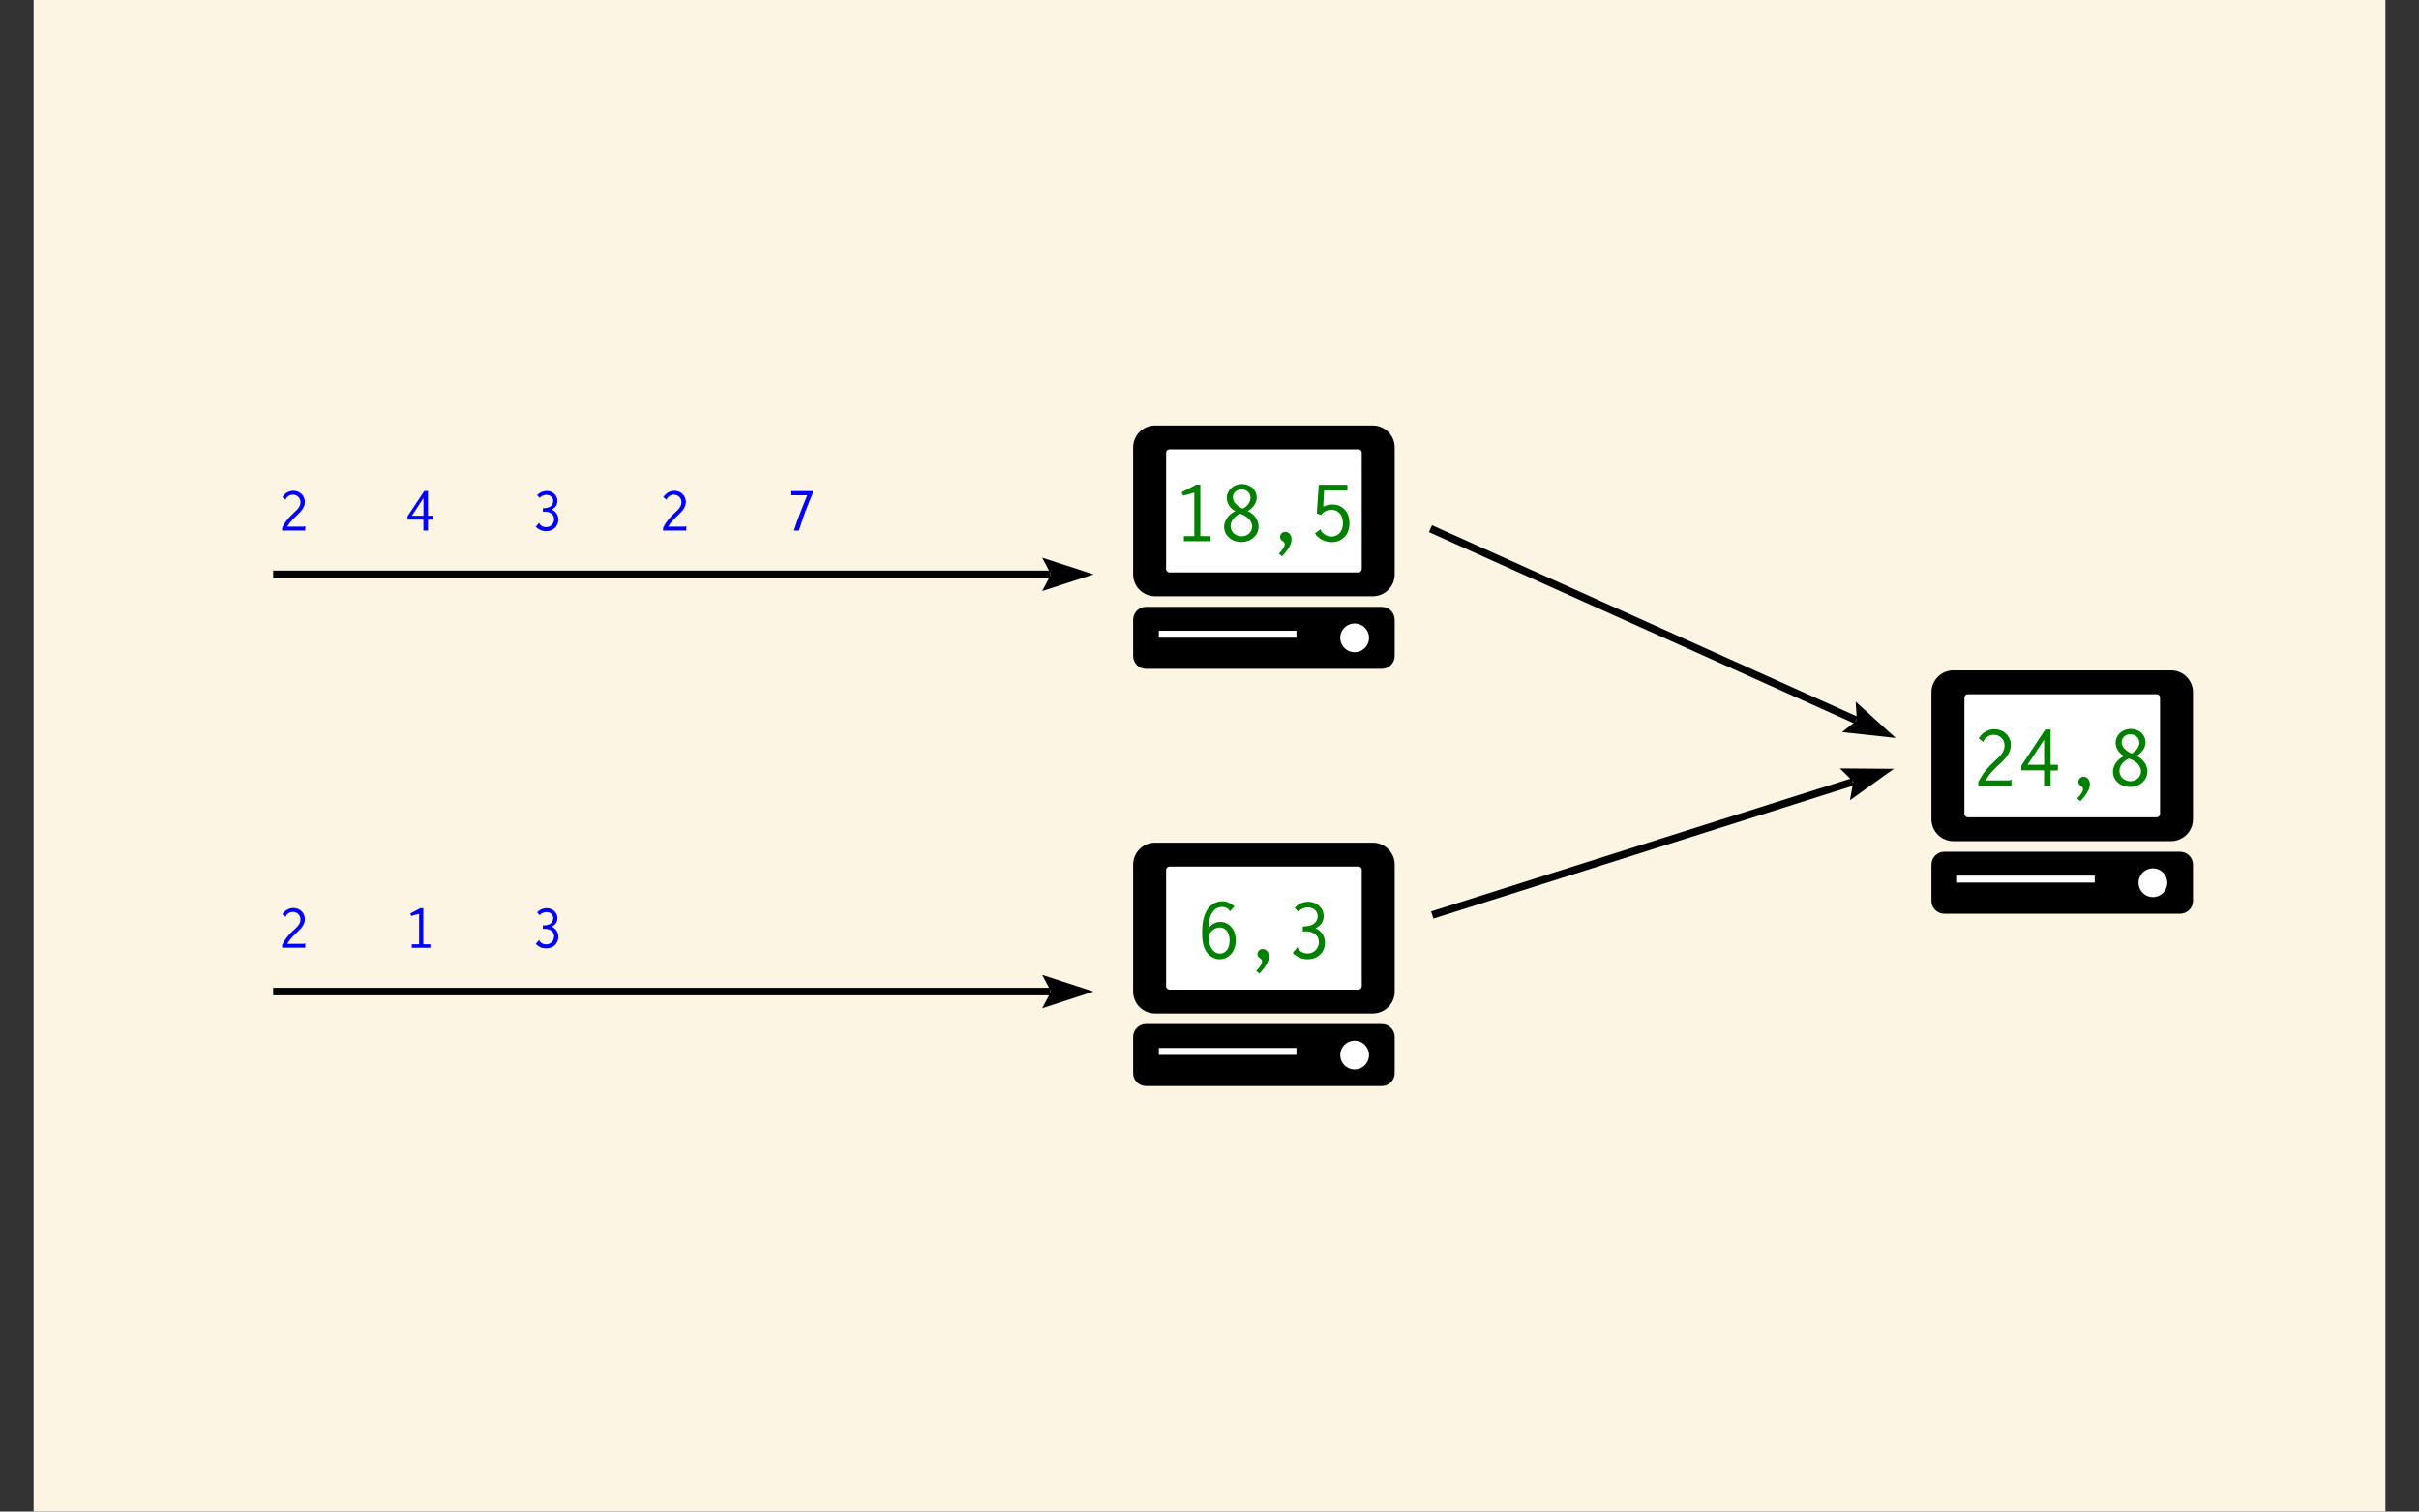 <?xml version="1.0" encoding="UTF-8"?>
<svg xmlns="http://www.w3.org/2000/svg" xmlns:xlink="http://www.w3.org/1999/xlink" width="800pt" height="500pt" viewBox="0 0 800 500" version="1.1">
<rect x="0" y="0" width="800" height="500" fill="#333333" stroke="none"/>
<defs>
<g>
<symbol overflow="visible" id="glyph0-0">
<path style="stroke:none;" d="M 2.324 -15.758 L 3.848 -14.543 C 3.926 -14.668 3.973 -14.781 3.984 -14.891 C 3.996 -14.992 4.035 -15.105 4.109 -15.23 C 4.328 -15.598 4.711 -15.969 5.258 -16.34 C 5.797 -16.703 6.48 -16.898 7.301 -16.93 C 8.316 -16.906 9.16 -16.566 9.836 -15.91 C 10.504 -15.25 10.852 -14.41 10.883 -13.387 C 10.863 -12.629 10.684 -11.938 10.336 -11.316 C 9.984 -10.691 9.559 -10.129 9.062 -9.625 C 8.559 -9.117 8.074 -8.66 7.613 -8.258 C 6.551 -7.32 5.578 -6.312 4.695 -5.23 C 3.805 -4.145 2.973 -2.84 2.195 -1.316 L 2.195 0 L 13.148 0 L 13.148 -2.094 C 13.047 -2.117 12.961 -2.109 12.895 -2.07 C 12.824 -2.023 12.773 -1.988 12.746 -1.957 C 12.684 -1.906 12.633 -1.871 12.59 -1.855 C 12.543 -1.836 12.488 -1.828 12.426 -1.836 L 4.598 -1.836 C 5.402 -3.18 6.273 -4.332 7.215 -5.289 C 8.148 -6.242 8.969 -7.031 9.676 -7.66 C 10.141 -8.082 10.625 -8.582 11.129 -9.156 C 11.629 -9.727 12.055 -10.375 12.406 -11.105 C 12.754 -11.832 12.938 -12.645 12.957 -13.539 C 12.918 -15.027 12.398 -16.266 11.391 -17.25 C 10.383 -18.234 9.102 -18.742 7.547 -18.781 C 6.469 -18.766 5.469 -18.496 4.555 -17.973 C 3.633 -17.441 2.891 -16.703 2.324 -15.758 Z M 2.324 -15.758 "/>
</symbol>
<symbol overflow="visible" id="glyph0-1">
<path style="stroke:none;" d="M 9.375 -18.676 L 1.445 -6.715 L 1.445 -5.168 L 8.965 -5.168 L 8.965 0 L 11.133 0 L 11.133 -5.141 L 13.535 -5.141 L 13.535 -7 L 11.133 -7 L 11.133 -18.676 Z M 8.988 -15.344 L 8.988 -7 L 3.512 -7 Z M 8.988 -15.344 "/>
</symbol>
<symbol overflow="visible" id="glyph0-2">
<path style="stroke:none;" d="M 9.148 -0.59 C 9.125 -1.359 8.914 -1.965 8.508 -2.406 C 8.102 -2.84 7.621 -3.062 7.07 -3.07 C 6.566 -3.055 6.156 -2.883 5.84 -2.559 C 5.52 -2.227 5.355 -1.828 5.348 -1.367 C 5.363 -0.965 5.469 -0.664 5.664 -0.465 C 5.855 -0.262 6.027 -0.121 6.18 -0.039 C 6.32 0.043 6.469 0.16 6.629 0.324 C 6.781 0.484 6.867 0.719 6.883 1.023 C 6.871 1.277 6.816 1.516 6.715 1.742 C 6.613 1.965 6.52 2.141 6.438 2.27 C 6.289 2.512 6.09 2.801 5.84 3.137 C 5.586 3.465 5.285 3.797 4.934 4.133 L 5.969 5.039 C 7.012 3.973 7.801 2.961 8.34 2.012 C 8.871 1.059 9.141 0.195 9.148 -0.59 Z M 9.148 -0.59 "/>
</symbol>
<symbol overflow="visible" id="glyph0-3">
<path style="stroke:none;" d="M 7.73 -18.883 C 6.266 -18.848 5.07 -18.395 4.137 -17.527 C 3.199 -16.652 2.715 -15.574 2.684 -14.285 C 2.699 -13.355 2.961 -12.504 3.477 -11.738 C 3.984 -10.965 4.668 -10.359 5.527 -9.918 C 4.402 -9.379 3.508 -8.648 2.836 -7.723 C 2.164 -6.793 1.82 -5.781 1.805 -4.691 C 1.836 -3.266 2.375 -2.086 3.43 -1.148 C 4.477 -0.211 5.824 0.273 7.469 0.312 C 9.137 0.273 10.504 -0.223 11.566 -1.184 C 12.625 -2.145 13.172 -3.355 13.211 -4.816 C 13.188 -5.93 12.848 -6.941 12.195 -7.852 C 11.539 -8.762 10.68 -9.469 9.609 -9.973 C 10.523 -10.461 11.242 -11.102 11.773 -11.902 C 12.301 -12.695 12.574 -13.551 12.586 -14.469 C 12.555 -15.723 12.086 -16.766 11.184 -17.598 C 10.277 -18.422 9.125 -18.852 7.73 -18.883 Z M 7.105 -9.066 C 8.316 -8.668 9.277 -8.098 9.992 -7.352 C 10.703 -6.598 11.07 -5.758 11.09 -4.836 C 11.062 -3.91 10.723 -3.145 10.074 -2.531 C 9.418 -1.914 8.582 -1.594 7.562 -1.574 C 6.523 -1.598 5.668 -1.93 4.996 -2.566 C 4.32 -3.203 3.973 -4.004 3.953 -4.969 C 3.973 -5.863 4.277 -6.672 4.863 -7.402 C 5.449 -8.125 6.195 -8.68 7.105 -9.066 Z M 7.57 -17.125 C 8.422 -17.105 9.125 -16.836 9.68 -16.312 C 10.234 -15.789 10.52 -15.125 10.539 -14.328 C 10.52 -13.594 10.273 -12.91 9.805 -12.277 C 9.328 -11.637 8.723 -11.117 7.98 -10.719 C 7.941 -10.719 7.656 -10.863 7.129 -11.145 C 6.602 -11.426 6.074 -11.844 5.551 -12.398 C 5.02 -12.953 4.738 -13.641 4.699 -14.465 C 4.715 -15.219 4.988 -15.848 5.523 -16.348 C 6.051 -16.848 6.734 -17.105 7.57 -17.125 Z M 7.57 -17.125 "/>
</symbol>
<symbol overflow="visible" id="glyph0-4">
<path style="stroke:none;" d="M 8.594 -18.859 C 7.449 -18.867 6.352 -18.504 5.297 -17.766 C 4.242 -17.027 3.41 -15.848 2.809 -14.23 C 2.496 -13.32 2.285 -12.363 2.172 -11.363 C 2.055 -10.355 2 -9.398 2.012 -8.492 C 1.988 -7.383 2.074 -6.281 2.266 -5.188 C 2.449 -4.086 2.836 -3.082 3.422 -2.168 C 3.977 -1.344 4.637 -0.723 5.406 -0.312 C 6.176 0.102 6.984 0.305 7.828 0.309 C 9.289 0.289 10.527 -0.266 11.551 -1.367 C 12.566 -2.465 13.102 -3.988 13.148 -5.93 C 13.102 -7.883 12.578 -9.387 11.578 -10.441 C 10.578 -11.496 9.395 -12.027 8.035 -12.043 C 7.207 -12.031 6.449 -11.832 5.754 -11.438 C 5.059 -11.043 4.5 -10.492 4.082 -9.789 C 4.148 -11.887 4.457 -13.457 5.008 -14.496 C 5.555 -15.535 6.172 -16.219 6.859 -16.551 C 7.543 -16.879 8.125 -17.031 8.605 -17.004 C 9.23 -16.977 9.734 -16.859 10.117 -16.656 C 10.496 -16.449 10.719 -16.305 10.785 -16.223 C 10.863 -16.121 10.926 -16.012 10.977 -15.891 C 11.02 -15.766 11.109 -15.652 11.238 -15.551 L 12.684 -17.152 C 12.125 -17.691 11.496 -18.113 10.797 -18.41 C 10.09 -18.707 9.355 -18.855 8.594 -18.859 Z M 7.84 -10.207 C 8.629 -10.223 9.359 -9.891 10.035 -9.219 C 10.707 -8.539 11.066 -7.41 11.113 -5.824 C 11.074 -4.367 10.738 -3.289 10.105 -2.59 C 9.469 -1.891 8.738 -1.543 7.914 -1.547 C 6.746 -1.586 5.809 -2.176 5.102 -3.316 C 4.395 -4.457 4.09 -5.918 4.184 -7.699 C 4.617 -8.473 5.156 -9.078 5.809 -9.523 C 6.453 -9.965 7.133 -10.195 7.84 -10.207 Z M 7.84 -10.207 "/>
</symbol>
<symbol overflow="visible" id="glyph0-5">
<path style="stroke:none;" d="M 12.297 -13.984 C 12.266 -15.293 11.781 -16.398 10.84 -17.301 C 9.895 -18.199 8.668 -18.668 7.168 -18.711 C 6.316 -18.703 5.508 -18.531 4.734 -18.188 C 3.961 -17.844 3.277 -17.352 2.688 -16.715 L 3.848 -15.422 C 4.289 -15.887 4.789 -16.238 5.348 -16.484 C 5.906 -16.727 6.48 -16.852 7.066 -16.852 C 8.035 -16.828 8.812 -16.539 9.402 -15.992 C 9.988 -15.438 10.289 -14.758 10.309 -13.945 C 10.301 -13.359 10.133 -12.797 9.797 -12.266 C 9.457 -11.727 8.965 -11.309 8.32 -11.012 C 8.164 -10.926 7.852 -10.832 7.387 -10.723 C 6.918 -10.613 6.246 -10.551 5.371 -10.539 L 5.371 -8.859 C 5.684 -8.902 6 -8.922 6.32 -8.926 C 7.605 -8.914 8.652 -8.602 9.457 -7.988 C 10.262 -7.371 10.676 -6.504 10.703 -5.383 C 10.68 -4.328 10.328 -3.438 9.645 -2.715 C 8.957 -1.988 8.059 -1.613 6.949 -1.582 C 6.074 -1.625 5.387 -1.816 4.887 -2.156 C 4.387 -2.496 4.098 -2.723 4.027 -2.844 C 3.914 -2.984 3.852 -3.129 3.84 -3.273 C 3.82 -3.414 3.754 -3.555 3.641 -3.695 L 2.066 -1.809 C 2.699 -1.109 3.438 -0.582 4.285 -0.223 C 5.125 0.133 6.02 0.312 6.969 0.316 C 8.766 0.27 10.172 -0.273 11.18 -1.32 C 12.184 -2.363 12.691 -3.633 12.711 -5.129 C 12.695 -6.254 12.402 -7.246 11.832 -8.102 C 11.258 -8.957 10.484 -9.57 9.508 -9.945 C 10.352 -10.27 11.023 -10.797 11.527 -11.52 C 12.023 -12.238 12.281 -13.059 12.297 -13.984 Z M 12.297 -13.984 "/>
</symbol>
<symbol overflow="visible" id="glyph0-6">
<path style="stroke:none;" d="M 8.91 -18.676 L 7.516 -18.676 L 2.738 -16.172 L 3.23 -15.008 L 6.922 -16.066 L 6.922 -1.629 L 3.461 -1.629 L 3.461 0.027 L 12.27 0.027 L 12.27 -1.629 L 8.91 -1.629 Z M 8.91 -18.676 "/>
</symbol>
<symbol overflow="visible" id="glyph0-7">
<path style="stroke:none;" d="M 3.176 -18.648 L 2.531 -9.172 L 3.875 -8.629 C 4.328 -9.195 4.863 -9.629 5.48 -9.93 C 6.09 -10.23 6.719 -10.383 7.367 -10.387 C 8.383 -10.383 9.266 -10.012 10.012 -9.273 C 10.758 -8.531 11.148 -7.418 11.188 -5.938 C 11.148 -4.492 10.77 -3.395 10.051 -2.641 C 9.324 -1.883 8.445 -1.5 7.414 -1.496 C 6.734 -1.512 6.148 -1.648 5.652 -1.898 C 5.152 -2.148 4.762 -2.41 4.477 -2.688 C 4.191 -2.957 4.031 -3.137 3.996 -3.223 C 3.949 -3.34 3.926 -3.461 3.934 -3.59 C 3.934 -3.719 3.879 -3.832 3.77 -3.926 L 1.91 -2.531 C 2.543 -1.609 3.34 -0.902 4.305 -0.41 C 5.27 0.082 6.312 0.328 7.438 0.336 C 9.09 0.324 10.477 -0.207 11.594 -1.266 C 12.707 -2.324 13.285 -3.867 13.332 -5.898 C 13.285 -7.902 12.734 -9.438 11.68 -10.504 C 10.617 -11.566 9.289 -12.105 7.688 -12.117 C 7.172 -12.117 6.656 -12.055 6.145 -11.934 C 5.633 -11.812 5.133 -11.633 4.648 -11.391 L 4.934 -16.766 L 12.633 -16.766 L 12.633 -18.648 Z M 3.176 -18.648 "/>
</symbol>
<symbol overflow="visible" id="glyph1-0">
<path style="stroke:none;" d="M 8.609 -9.789 C 8.586 -10.703 8.246 -11.477 7.586 -12.109 C 6.926 -12.738 6.07 -13.066 5.02 -13.098 C 4.422 -13.09 3.852 -12.969 3.312 -12.734 C 2.77 -12.492 2.293 -12.148 1.879 -11.699 L 2.695 -10.797 C 3.004 -11.121 3.352 -11.367 3.746 -11.539 C 4.133 -11.707 4.535 -11.793 4.945 -11.797 C 5.625 -11.777 6.168 -11.578 6.582 -11.191 C 6.988 -10.805 7.199 -10.328 7.215 -9.762 C 7.211 -9.352 7.094 -8.957 6.859 -8.586 C 6.621 -8.207 6.277 -7.918 5.824 -7.711 C 5.715 -7.648 5.496 -7.578 5.168 -7.504 C 4.84 -7.426 4.371 -7.383 3.762 -7.379 L 3.762 -6.203 C 3.98 -6.23 4.199 -6.246 4.426 -6.25 C 5.324 -6.238 6.059 -6.02 6.621 -5.59 C 7.184 -5.16 7.473 -4.551 7.492 -3.77 C 7.477 -3.027 7.23 -2.406 6.75 -1.898 C 6.27 -1.391 5.641 -1.125 4.863 -1.109 C 4.25 -1.133 3.766 -1.266 3.418 -1.508 C 3.066 -1.742 2.867 -1.906 2.82 -1.992 C 2.738 -2.09 2.695 -2.188 2.688 -2.289 C 2.676 -2.387 2.629 -2.484 2.551 -2.586 L 1.445 -1.266 C 1.887 -0.777 2.406 -0.406 3 -0.156 C 3.59 0.094 4.215 0.215 4.879 0.219 C 6.137 0.184 7.117 -0.195 7.824 -0.926 C 8.523 -1.656 8.883 -2.543 8.898 -3.59 C 8.887 -4.375 8.68 -5.07 8.281 -5.672 C 7.879 -6.27 7.34 -6.699 6.656 -6.961 C 7.25 -7.188 7.719 -7.555 8.07 -8.062 C 8.418 -8.566 8.598 -9.141 8.609 -9.789 Z M 8.609 -9.789 "/>
</symbol>
<symbol overflow="visible" id="glyph1-1">
<path style="stroke:none;" d="M 6.238 -13.074 L 5.262 -13.074 L 1.918 -11.32 L 2.262 -10.508 L 4.848 -11.246 L 4.848 -1.141 L 2.422 -1.141 L 2.422 0.02 L 8.59 0.02 L 8.59 -1.141 L 6.238 -1.141 Z M 6.238 -13.074 "/>
</symbol>
<symbol overflow="visible" id="glyph1-2">
<path style="stroke:none;" d="M 1.629 -11.031 L 2.695 -10.18 C 2.75 -10.266 2.781 -10.348 2.789 -10.422 C 2.797 -10.496 2.824 -10.578 2.879 -10.664 C 3.031 -10.922 3.301 -11.18 3.68 -11.438 C 4.059 -11.695 4.535 -11.832 5.109 -11.852 C 5.82 -11.832 6.41 -11.594 6.883 -11.137 C 7.352 -10.672 7.598 -10.082 7.617 -9.371 C 7.605 -8.84 7.477 -8.359 7.234 -7.922 C 6.988 -7.484 6.691 -7.09 6.344 -6.738 C 5.992 -6.383 5.652 -6.062 5.328 -5.781 C 4.586 -5.125 3.906 -4.418 3.285 -3.66 C 2.664 -2.898 2.082 -1.984 1.535 -0.922 L 1.535 0 L 9.203 0 L 9.203 -1.465 C 9.133 -1.48 9.074 -1.473 9.027 -1.449 C 8.977 -1.418 8.941 -1.395 8.922 -1.371 C 8.879 -1.332 8.844 -1.305 8.812 -1.297 C 8.781 -1.281 8.742 -1.277 8.699 -1.285 L 3.219 -1.285 C 3.781 -2.227 4.395 -3.035 5.051 -3.703 C 5.707 -4.371 6.281 -4.922 6.773 -5.363 C 7.102 -5.656 7.441 -6.008 7.793 -6.41 C 8.145 -6.809 8.441 -7.262 8.688 -7.773 C 8.93 -8.281 9.059 -8.852 9.07 -9.48 C 9.043 -10.52 8.676 -11.383 7.973 -12.074 C 7.266 -12.762 6.367 -13.117 5.281 -13.145 C 4.523 -13.137 3.828 -12.949 3.188 -12.582 C 2.543 -12.207 2.023 -11.691 1.629 -11.031 Z M 1.629 -11.031 "/>
</symbol>
<symbol overflow="visible" id="glyph1-3">
<path style="stroke:none;" d="M 1.645 -13.055 L 1.645 -11.664 L 7.234 -11.664 C 6.57 -10.109 5.938 -8.547 5.336 -6.98 C 4.441 -4.668 3.609 -2.344 2.84 0 L 4.484 0 C 5.117 -2.055 5.812 -4.09 6.562 -6.113 C 7.328 -8.176 8.152 -10.219 9.043 -12.242 L 9.043 -13.055 Z M 1.645 -13.055 "/>
</symbol>
<symbol overflow="visible" id="glyph1-4">
<path style="stroke:none;" d="M 6.562 -13.074 L 1.012 -4.703 L 1.012 -3.617 L 6.273 -3.617 L 6.273 0 L 7.793 0 L 7.793 -3.598 L 9.477 -3.598 L 9.477 -4.898 L 7.793 -4.898 L 7.793 -13.074 Z M 6.293 -10.742 L 6.293 -4.898 L 2.461 -4.898 Z M 6.293 -10.742 "/>
</symbol>
</g>
</defs>
<g id="surface1">
<path style=" stroke:none;fill-rule:nonzero;fill:rgb(99%,96%,89%);fill-opacity:1;" d="M 788.891 500 L 788.891 0 L 11.113 0 L 11.113 500 Z M 788.891 500 "/>
<path style="fill-rule:nonzero;fill:rgb(0%,0%,0%);fill-opacity:1;stroke-width:2.494;stroke-linecap:butt;stroke-linejoin:miter;stroke:rgb(0%,0%,0%);stroke-opacity:1;stroke-miterlimit:10;" d="M 724 298 L 724 286 C 724 284.344 722.656 283 721 283 L 643 283 C 641.344 283 640 284.344 640 286 L 640 298 C 640 299.656 641.344 301 643 301 L 721 301 C 722.656 301 724 299.656 724 298 Z M 724 298 "/>
<path style="fill-rule:nonzero;fill:rgb(100%,100%,100%);fill-opacity:1;stroke-width:2.494;stroke-linecap:butt;stroke-linejoin:miter;stroke:rgb(0%,0%,0%);stroke-opacity:1;stroke-miterlimit:10;" d="M 718 292 C 718 288.688 715.312 286 712 286 C 708.688 286 706 288.688 706 292 C 706 295.312 708.688 298 712 298 C 715.312 298 718 295.312 718 292 Z M 718 292 "/>
<path style="fill-rule:nonzero;fill:rgb(100%,100%,100%);fill-opacity:1;stroke-width:2.494;stroke-linecap:butt;stroke-linejoin:miter;stroke:rgb(0%,0%,0%);stroke-opacity:1;stroke-miterlimit:10;" d="M 694 293.199 L 694 288.398 L 646 288.398 L 646 293.199 Z M 694 293.199 "/>
<path style="fill-rule:nonzero;fill:rgb(0%,0%,0%);fill-opacity:1;stroke-width:2.494;stroke-linecap:butt;stroke-linejoin:miter;stroke:rgb(0%,0%,0%);stroke-opacity:1;stroke-miterlimit:10;" d="M 724 271 L 724 229 C 724 225.688 721.312 223 718 223 L 646 223 C 642.688 223 640 225.688 640 229 L 640 271 C 640 274.312 642.688 277 646 277 L 718 277 C 721.312 277 724 274.312 724 271 Z M 724 271 "/>
<path style="fill-rule:nonzero;fill:rgb(100%,100%,100%);fill-opacity:1;stroke-width:2.494;stroke-linecap:butt;stroke-linejoin:miter;stroke:rgb(0%,0%,0%);stroke-opacity:1;stroke-miterlimit:10;" d="M 715.602 269.199 L 715.602 230.801 C 715.602 229.477 714.527 228.402 713.203 228.402 L 650.805 228.402 C 649.48 228.402 648.406 229.477 648.406 230.801 L 648.406 269.199 C 648.406 270.523 649.48 271.598 650.805 271.598 L 713.203 271.598 C 714.527 271.598 715.602 270.523 715.602 269.199 Z M 715.602 269.199 "/>
<g style="fill:rgb(0%,50.196%,0%);fill-opacity:1;">
  <use xlink:href="#glyph0-0" x="652.068" y="260"/>
  <use xlink:href="#glyph0-1" x="667.034" y="260"/>
  <use xlink:href="#glyph0-2" x="682" y="260"/>
  <use xlink:href="#glyph0-3" x="696.966" y="260"/>
</g>
<path style="fill-rule:nonzero;fill:rgb(0%,0%,0%);fill-opacity:1;stroke-width:2.494;stroke-linecap:butt;stroke-linejoin:miter;stroke:rgb(0%,0%,0%);stroke-opacity:1;stroke-miterlimit:10;" d="M 460 355 L 460 343 C 460 341.344 458.656 340 457 340 L 379 340 C 377.344 340 376 341.344 376 343 L 376 355 C 376 356.656 377.344 358 379 358 L 457 358 C 458.656 358 460 356.656 460 355 Z M 460 355 "/>
<path style="fill-rule:nonzero;fill:rgb(100%,100%,100%);fill-opacity:1;stroke-width:2.494;stroke-linecap:butt;stroke-linejoin:miter;stroke:rgb(0%,0%,0%);stroke-opacity:1;stroke-miterlimit:10;" d="M 454 349 C 454 345.688 451.312 343 448 343 C 444.688 343 442 345.688 442 349 C 442 352.312 444.688 355 448 355 C 451.312 355 454 352.312 454 349 Z M 454 349 "/>
<path style="fill-rule:nonzero;fill:rgb(100%,100%,100%);fill-opacity:1;stroke-width:2.494;stroke-linecap:butt;stroke-linejoin:miter;stroke:rgb(0%,0%,0%);stroke-opacity:1;stroke-miterlimit:10;" d="M 430 350.199 L 430 345.398 L 382 345.398 L 382 350.199 Z M 430 350.199 "/>
<path style="fill-rule:nonzero;fill:rgb(0%,0%,0%);fill-opacity:1;stroke-width:2.494;stroke-linecap:butt;stroke-linejoin:miter;stroke:rgb(0%,0%,0%);stroke-opacity:1;stroke-miterlimit:10;" d="M 460 328 L 460 286 C 460 282.688 457.312 280 454 280 L 382 280 C 378.688 280 376 282.688 376 286 L 376 328 C 376 331.312 378.688 334 382 334 L 454 334 C 457.312 334 460 331.312 460 328 Z M 460 328 "/>
<path style="fill-rule:nonzero;fill:rgb(100%,100%,100%);fill-opacity:1;stroke-width:2.494;stroke-linecap:butt;stroke-linejoin:miter;stroke:rgb(0%,0%,0%);stroke-opacity:1;stroke-miterlimit:10;" d="M 451.602 326.199 L 451.602 287.801 C 451.602 286.477 450.527 285.402 449.203 285.402 L 386.805 285.402 C 385.48 285.402 384.406 286.477 384.406 287.801 L 384.406 326.199 C 384.406 327.523 385.48 328.598 386.805 328.598 L 449.203 328.598 C 450.527 328.598 451.602 327.523 451.602 326.199 Z M 451.602 326.199 "/>
<g style="fill:rgb(0%,50.196%,0%);fill-opacity:1;">
  <use xlink:href="#glyph0-4" x="395.551" y="317"/>
  <use xlink:href="#glyph0-2" x="410.517" y="317"/>
  <use xlink:href="#glyph0-5" x="425.483" y="317"/>
</g>
<path style="fill:none;stroke-width:2.494;stroke-linecap:butt;stroke-linejoin:miter;stroke:rgb(0%,0%,0%);stroke-opacity:1;stroke-miterlimit:10;" d="M 90.344 328 L 347.316 328 "/>
<path style=" stroke:none;fill-rule:nonzero;fill:rgb(0%,0%,0%);fill-opacity:1;" d="M 361.656 328 L 344.676 333.516 L 347.578 328 L 344.676 322.484 Z M 361.656 328 "/>
<path style=" stroke:none;fill-rule:nonzero;fill:rgb(0%,0%,0%);fill-opacity:1;" d="M 347.578 328 L 347.316 328 L 347.316 328.5 L 347.578 328 L 347.316 328 L 347.316 327.5 Z M 347.578 328 "/>
<g style="fill:rgb(0%,0%,100%);fill-opacity:1;">
  <use xlink:href="#glyph1-0" x="175.762" y="313.5"/>
</g>
<g style="fill:rgb(0%,0%,100%);fill-opacity:1;">
  <use xlink:href="#glyph1-1" x="133.762" y="313.5"/>
</g>
<g style="fill:rgb(0%,0%,100%);fill-opacity:1;">
  <use xlink:href="#glyph1-2" x="91.762" y="313.5"/>
</g>
<path style="fill-rule:nonzero;fill:rgb(0%,0%,0%);fill-opacity:1;stroke-width:2.494;stroke-linecap:butt;stroke-linejoin:miter;stroke:rgb(0%,0%,0%);stroke-opacity:1;stroke-miterlimit:10;" d="M 460 217 L 460 205 C 460 203.344 458.656 202 457 202 L 379 202 C 377.344 202 376 203.344 376 205 L 376 217 C 376 218.656 377.344 220 379 220 L 457 220 C 458.656 220 460 218.656 460 217 Z M 460 217 "/>
<path style="fill-rule:nonzero;fill:rgb(100%,100%,100%);fill-opacity:1;stroke-width:2.494;stroke-linecap:butt;stroke-linejoin:miter;stroke:rgb(0%,0%,0%);stroke-opacity:1;stroke-miterlimit:10;" d="M 454 211 C 454 207.688 451.312 205 448 205 C 444.688 205 442 207.688 442 211 C 442 214.312 444.688 217 448 217 C 451.312 217 454 214.312 454 211 Z M 454 211 "/>
<path style="fill-rule:nonzero;fill:rgb(100%,100%,100%);fill-opacity:1;stroke-width:2.494;stroke-linecap:butt;stroke-linejoin:miter;stroke:rgb(0%,0%,0%);stroke-opacity:1;stroke-miterlimit:10;" d="M 430 212.199 L 430 207.398 L 382 207.398 L 382 212.199 Z M 430 212.199 "/>
<path style="fill-rule:nonzero;fill:rgb(0%,0%,0%);fill-opacity:1;stroke-width:2.494;stroke-linecap:butt;stroke-linejoin:miter;stroke:rgb(0%,0%,0%);stroke-opacity:1;stroke-miterlimit:10;" d="M 460 190 L 460 148 C 460 144.688 457.312 142 454 142 L 382 142 C 378.688 142 376 144.688 376 148 L 376 190 C 376 193.312 378.688 196 382 196 L 454 196 C 457.312 196 460 193.312 460 190 Z M 460 190 "/>
<path style="fill-rule:nonzero;fill:rgb(100%,100%,100%);fill-opacity:1;stroke-width:2.494;stroke-linecap:butt;stroke-linejoin:miter;stroke:rgb(0%,0%,0%);stroke-opacity:1;stroke-miterlimit:10;" d="M 451.602 188.199 L 451.602 149.801 C 451.602 148.477 450.527 147.402 449.203 147.402 L 386.805 147.402 C 385.48 147.402 384.406 148.477 384.406 149.801 L 384.406 188.199 C 384.406 189.523 385.48 190.598 386.805 190.598 L 449.203 190.598 C 450.527 190.598 451.602 189.523 451.602 188.199 Z M 451.602 188.199 "/>
<g style="fill:rgb(0%,50.196%,0%);fill-opacity:1;">
  <use xlink:href="#glyph0-6" x="388.068" y="179"/>
  <use xlink:href="#glyph0-3" x="403.034" y="179"/>
  <use xlink:href="#glyph0-2" x="418" y="179"/>
  <use xlink:href="#glyph0-7" x="432.966" y="179"/>
</g>
<path style="fill:none;stroke-width:2.494;stroke-linecap:butt;stroke-linejoin:miter;stroke:rgb(0%,0%,0%);stroke-opacity:1;stroke-miterlimit:10;" d="M 90.344 190 L 347.316 190 "/>
<path style=" stroke:none;fill-rule:nonzero;fill:rgb(0%,0%,0%);fill-opacity:1;" d="M 361.656 190 L 344.676 195.516 L 347.578 190 L 344.676 184.484 Z M 361.656 190 "/>
<path style=" stroke:none;fill-rule:nonzero;fill:rgb(0%,0%,0%);fill-opacity:1;" d="M 347.578 190 L 347.316 190 L 347.316 190.5 L 347.578 190 L 347.316 190 L 347.316 189.5 Z M 347.578 190 "/>
<g style="fill:rgb(0%,0%,100%);fill-opacity:1;">
  <use xlink:href="#glyph1-3" x="259.762" y="175.5"/>
</g>
<g style="fill:rgb(0%,0%,100%);fill-opacity:1;">
  <use xlink:href="#glyph1-2" x="217.762" y="175.5"/>
</g>
<g style="fill:rgb(0%,0%,100%);fill-opacity:1;">
  <use xlink:href="#glyph1-0" x="175.762" y="175.5"/>
</g>
<g style="fill:rgb(0%,0%,100%);fill-opacity:1;">
  <use xlink:href="#glyph1-4" x="133.762" y="175.5"/>
</g>
<g style="fill:rgb(0%,0%,100%);fill-opacity:1;">
  <use xlink:href="#glyph1-2" x="91.762" y="175.5"/>
</g>
<path style="fill:none;stroke-width:2.494;stroke-linecap:butt;stroke-linejoin:miter;stroke:rgb(0%,0%,0%);stroke-opacity:1;stroke-miterlimit:10;" d="M 473.078 174.887 L 613.84 238.23 "/>
<path style=" stroke:none;fill-rule:nonzero;fill:rgb(0%,0%,0%);fill-opacity:1;" d="M 626.922 244.113 L 609.172 242.176 L 614.082 238.336 L 613.699 232.113 Z M 626.922 244.113 "/>
<path style=" stroke:none;fill-rule:nonzero;fill:rgb(0%,0%,0%);fill-opacity:1;" d="M 614.082 238.336 L 613.844 238.227 L 613.637 238.684 L 614.082 238.336 L 613.844 238.227 L 614.051 237.77 Z M 614.082 238.336 "/>
<path style="fill:none;stroke-width:2.494;stroke-linecap:butt;stroke-linejoin:miter;stroke:rgb(0%,0%,0%);stroke-opacity:1;stroke-miterlimit:10;" d="M 473.672 302.672 L 612.652 258.66 "/>
<path style=" stroke:none;fill-rule:nonzero;fill:rgb(0%,0%,0%);fill-opacity:1;" d="M 626.328 254.328 L 611.805 264.715 L 612.906 258.578 L 608.477 254.195 Z M 626.328 254.328 "/>
<path style=" stroke:none;fill-rule:nonzero;fill:rgb(0%,0%,0%);fill-opacity:1;" d="M 612.902 258.582 L 612.652 258.66 L 612.805 259.137 L 612.906 258.582 L 612.656 258.66 L 612.504 258.184 Z M 612.902 258.582 "/>
</g>
</svg>

